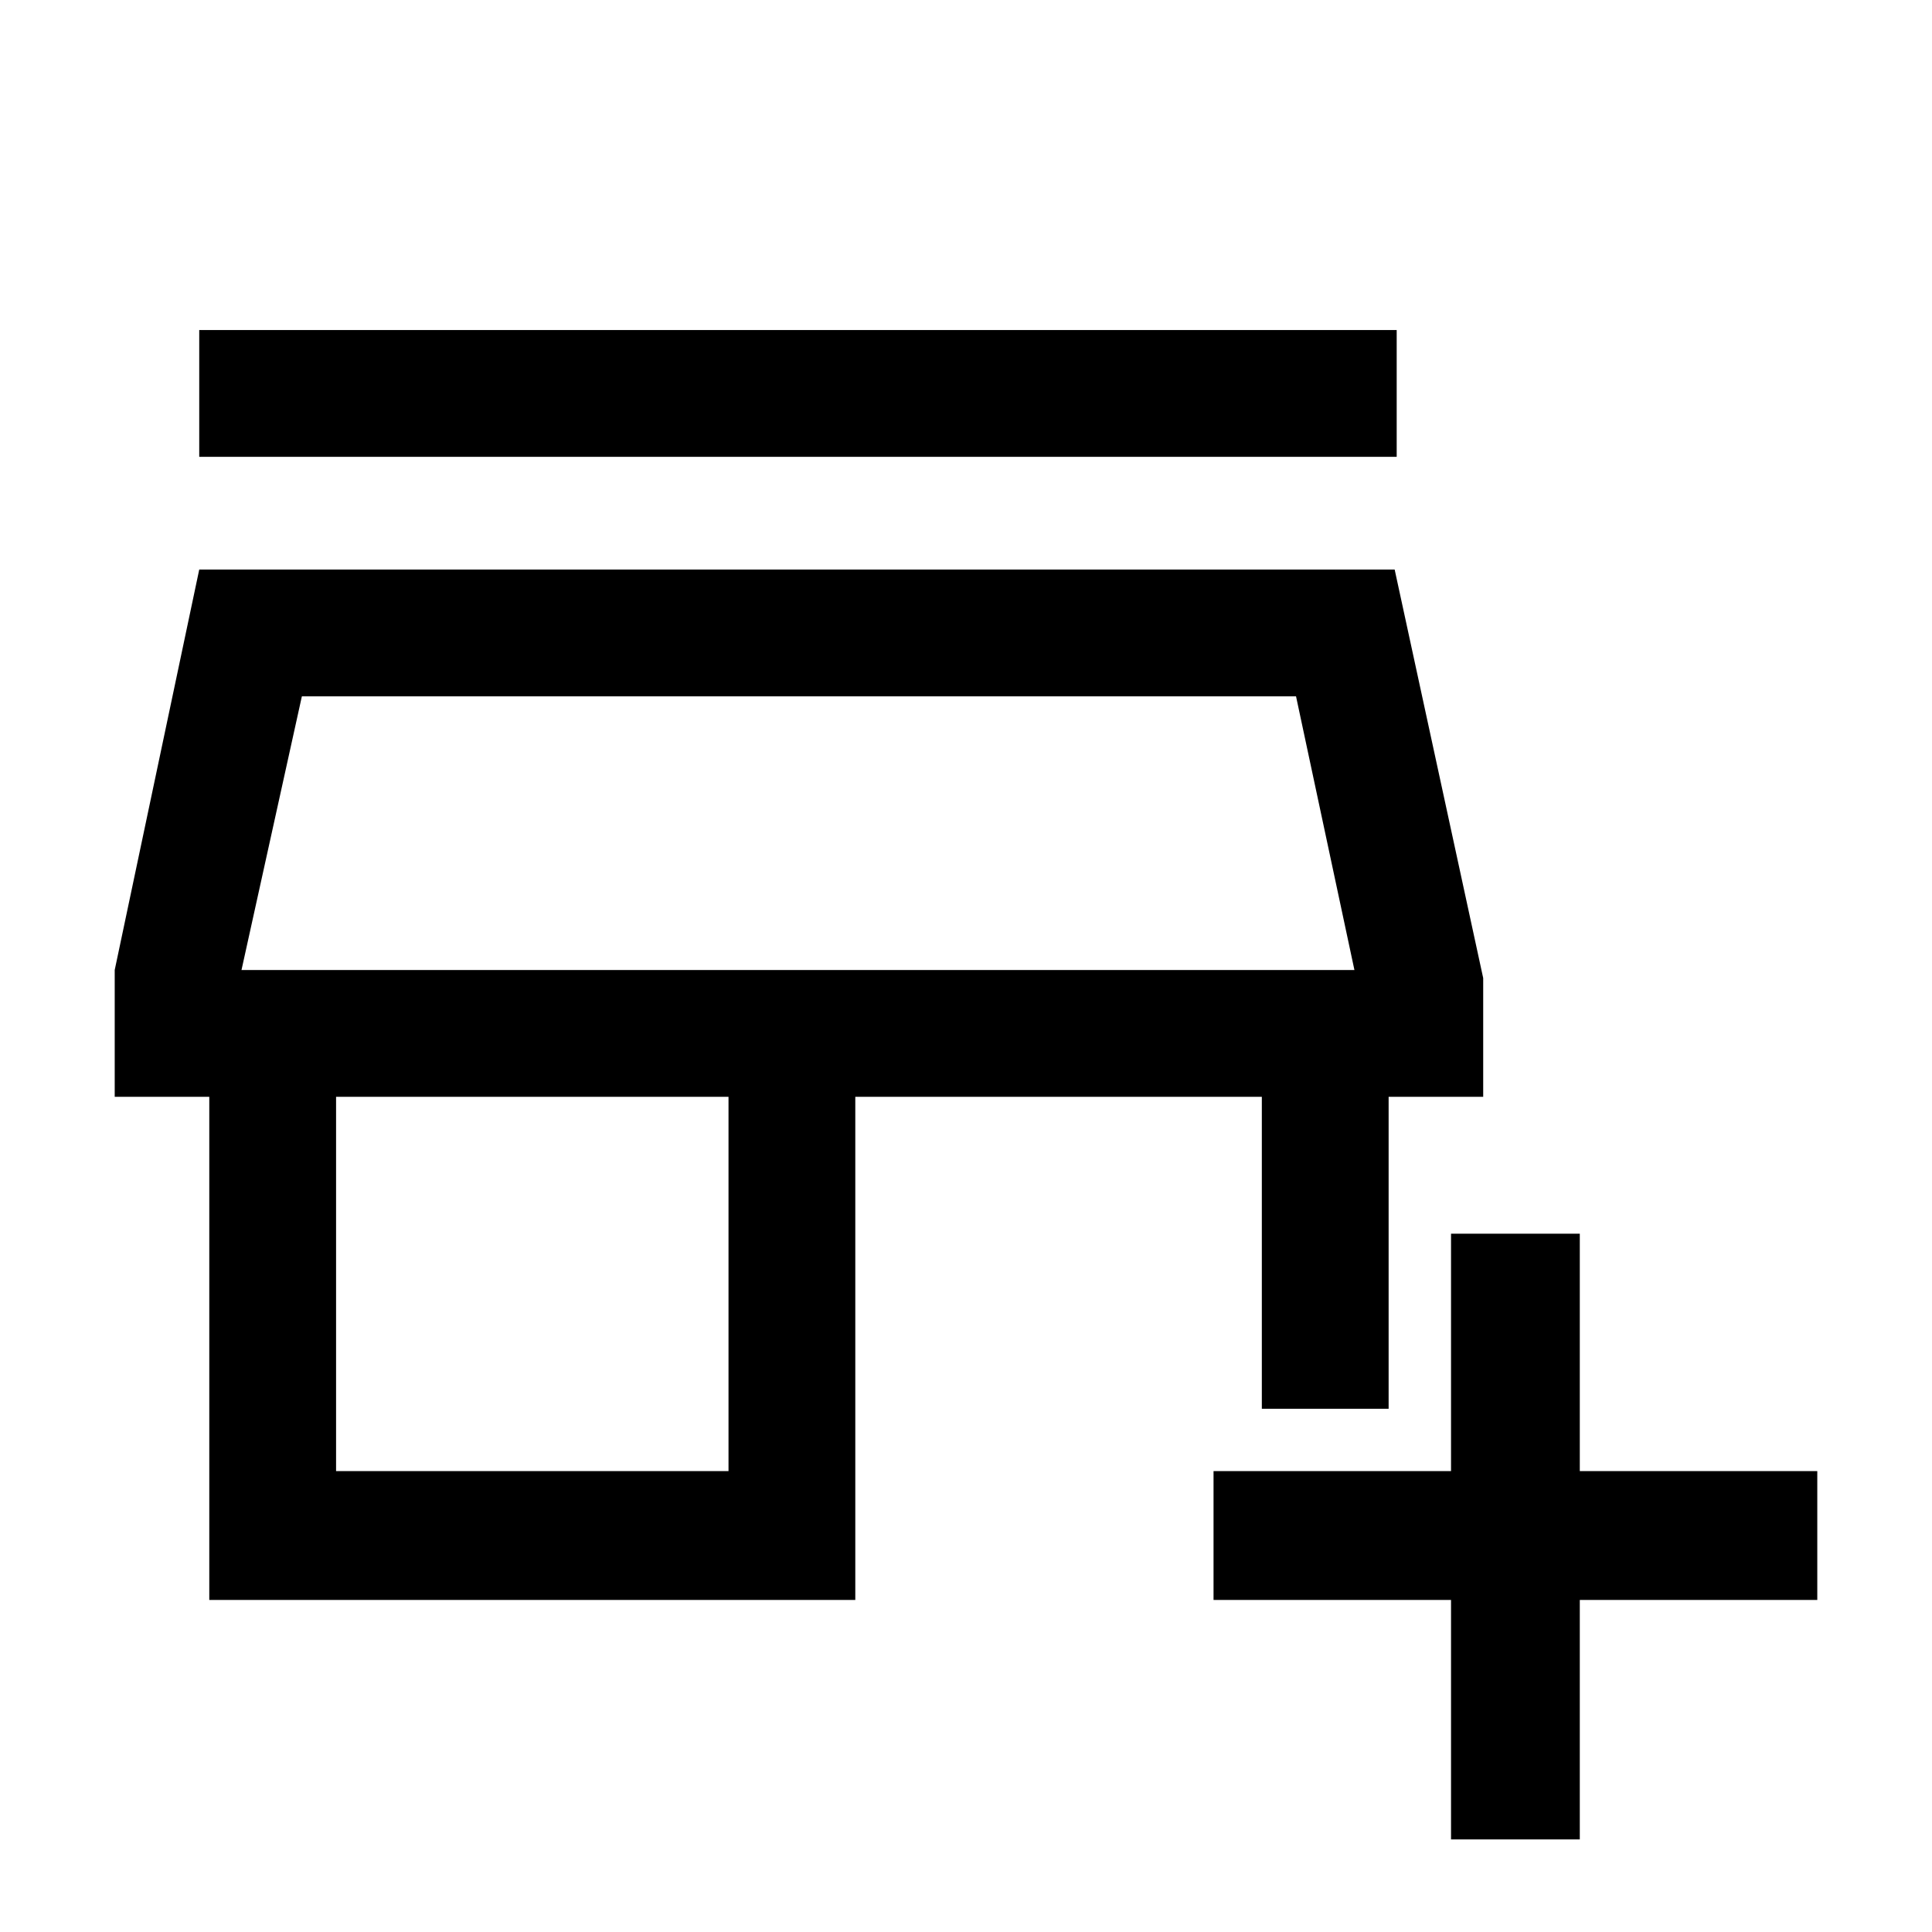 <svg xmlns="http://www.w3.org/2000/svg" height="40" width="40"><path d="M30.042 38.083v-4.958h-4.917v-2.667h4.917v-4.916h2.666v4.916h4.917v2.667h-4.917v4.958ZM4.333 33.125V22.708H2.375v-2.625l1.75-8.291h24.75l1.833 8.458v2.458H28.75v6.459h-2.625v-6.459h-8.417v10.417Zm2.625-2.667h8.125v-7.75H6.958ZM5 20.083h23.042ZM4.125 9.458V6.833h24.792v2.625ZM5 20.083h23.042l-1.209-5.666H6.25Z"/></svg>
